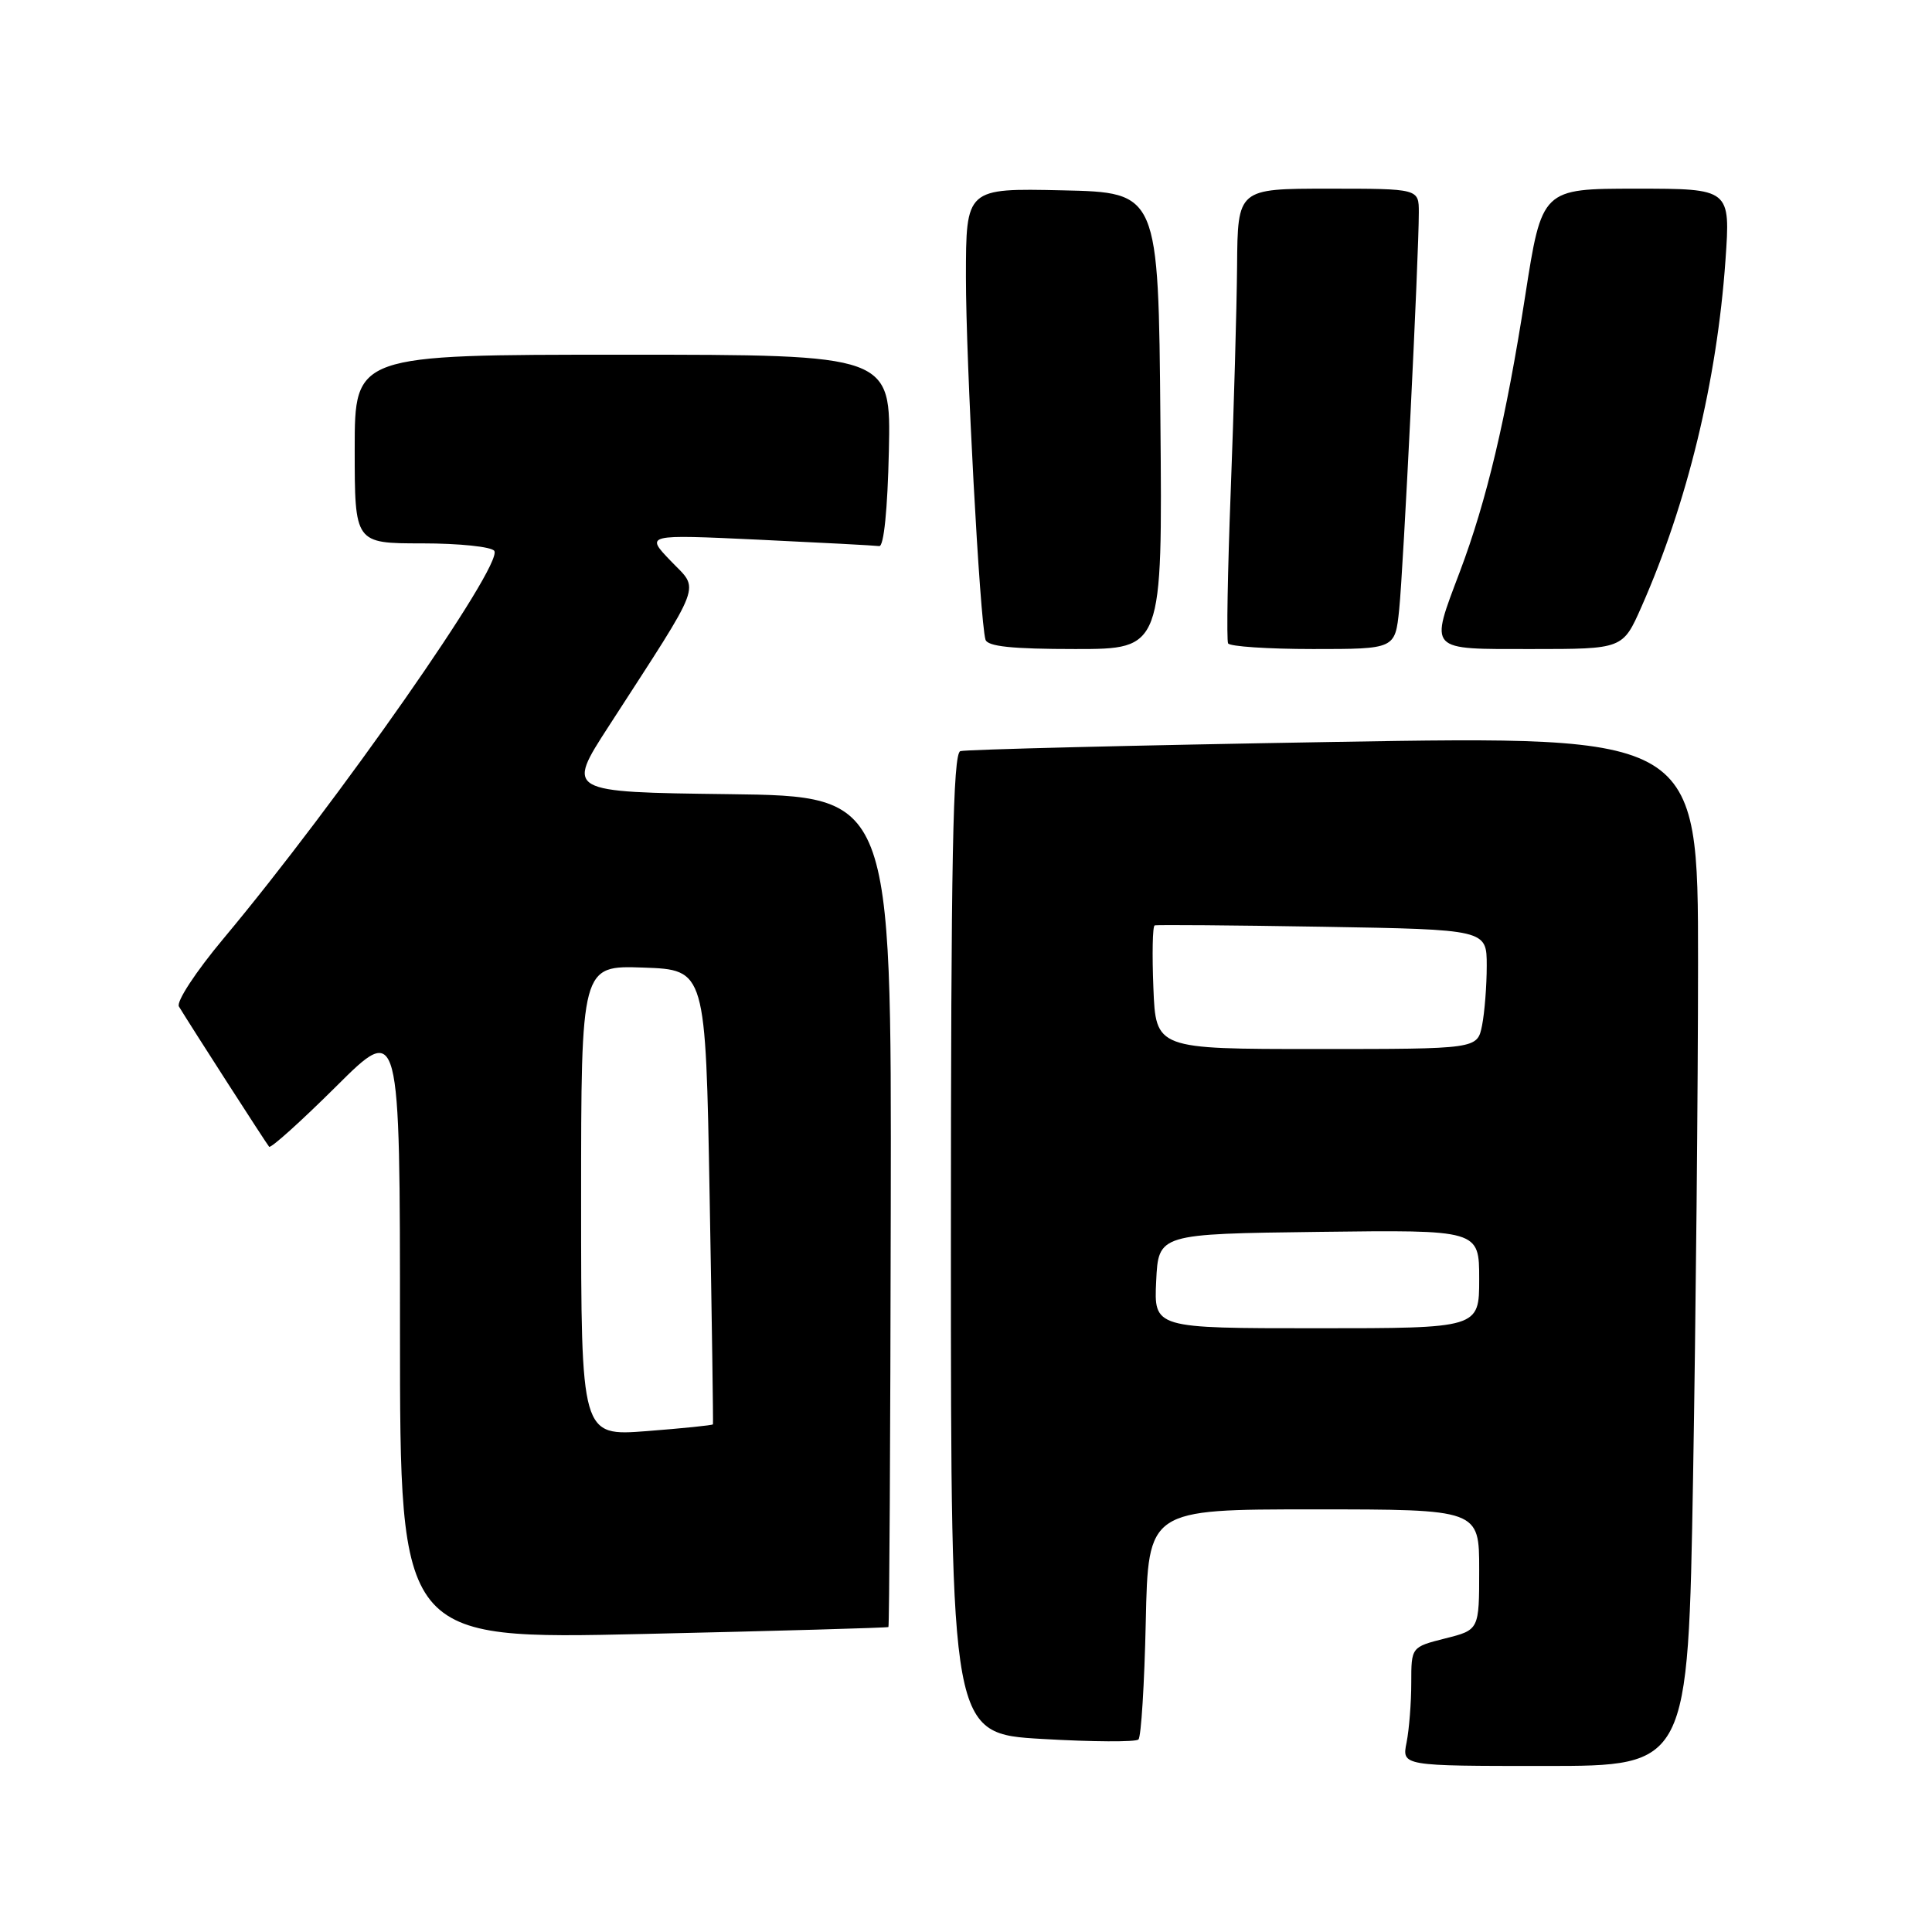 <?xml version="1.0" encoding="UTF-8" standalone="no"?>
<!DOCTYPE svg PUBLIC "-//W3C//DTD SVG 1.1//EN" "http://www.w3.org/Graphics/SVG/1.1/DTD/svg11.dtd" >
<svg xmlns="http://www.w3.org/2000/svg" xmlns:xlink="http://www.w3.org/1999/xlink" version="1.1" viewBox="0 0 256 256">
 <g >
 <path fill="currentColor"
d=" M 224.34 195.75 C 224.70 174.71 225.00 144.00 225.00 127.50 C 225.00 97.50 225.00 97.50 176.75 98.31 C 150.21 98.76 127.94 99.31 127.25 99.53 C 126.27 99.85 126.00 113.80 126.00 164.83 C 126.00 229.72 126.00 229.72 138.10 230.42 C 144.76 230.81 150.49 230.84 150.85 230.49 C 151.21 230.13 151.64 223.13 151.82 214.92 C 152.14 200.00 152.14 200.00 174.07 200.00 C 196.00 200.00 196.00 200.00 196.00 207.99 C 196.00 215.97 196.00 215.97 191.50 217.10 C 187.00 218.24 187.00 218.24 187.00 222.99 C 187.00 225.61 186.72 229.16 186.38 230.88 C 185.75 234.00 185.75 234.00 204.71 234.00 C 223.68 234.00 223.68 234.00 224.34 195.75 Z  M 117.72 215.59 C 117.84 215.48 117.98 190.67 118.03 160.45 C 118.13 105.50 118.13 105.50 96.57 105.23 C 75.01 104.96 75.01 104.96 80.66 96.23 C 93.36 76.58 92.71 78.33 88.88 74.33 C 85.50 70.81 85.50 70.81 100.50 71.51 C 108.75 71.90 115.95 72.28 116.50 72.36 C 117.11 72.45 117.61 67.52 117.78 59.75 C 118.06 47.00 118.06 47.00 82.53 47.00 C 47.00 47.00 47.00 47.00 47.00 59.50 C 47.00 72.00 47.00 72.00 55.94 72.00 C 60.86 72.00 65.16 72.45 65.50 73.00 C 66.67 74.89 44.73 106.29 29.61 124.37 C 25.94 128.76 23.33 132.74 23.71 133.37 C 25.31 136.01 35.30 151.54 35.66 151.95 C 35.88 152.19 39.87 148.60 44.53 143.97 C 53.00 135.54 53.00 135.54 53.00 176.39 C 53.00 217.24 53.00 217.24 85.25 216.51 C 102.99 216.11 117.60 215.69 117.72 215.59 Z  M 153.76 55.75 C 153.50 25.50 153.50 25.50 140.75 25.22 C 128.00 24.94 128.00 24.94 127.99 36.72 C 127.99 47.96 129.83 82.12 130.58 84.75 C 130.84 85.66 134.10 86.00 142.48 86.00 C 154.03 86.00 154.03 86.00 153.76 55.75 Z  M 185.40 80.75 C 185.95 75.47 188.00 34.02 188.00 28.15 C 188.00 25.00 188.00 25.00 176.00 25.00 C 164.00 25.00 164.00 25.00 163.92 35.25 C 163.87 40.89 163.49 54.27 163.08 65.00 C 162.67 75.72 162.51 84.84 162.73 85.25 C 162.94 85.66 168.01 86.00 173.99 86.00 C 184.86 86.00 184.86 86.00 185.40 80.75 Z  M 217.50 80.41 C 223.58 66.65 227.50 50.48 228.63 34.53 C 229.30 25.00 229.30 25.00 216.80 25.00 C 204.31 25.00 204.31 25.00 202.09 39.25 C 199.56 55.49 196.99 66.33 193.45 75.72 C 189.43 86.40 189.06 86.00 203.01 86.00 C 215.03 86.00 215.03 86.00 217.50 80.41 Z  M 153.20 169.75 C 153.50 163.50 153.50 163.50 174.75 163.23 C 196.00 162.96 196.00 162.96 196.00 169.48 C 196.00 176.00 196.00 176.00 174.45 176.00 C 152.90 176.00 152.90 176.00 153.20 169.75 Z  M 152.83 130.90 C 152.65 126.45 152.72 122.72 153.00 122.62 C 153.28 122.52 163.29 122.60 175.25 122.80 C 197.00 123.17 197.00 123.17 197.00 127.96 C 197.00 130.59 196.72 134.16 196.38 135.88 C 195.75 139.00 195.75 139.00 174.45 139.00 C 153.15 139.00 153.15 139.00 152.83 130.90 Z  M 77.00 159.11 C 77.00 127.92 77.00 127.92 85.25 128.21 C 93.50 128.50 93.50 128.50 94.03 158.50 C 94.33 175.00 94.52 188.60 94.47 188.73 C 94.42 188.86 90.46 189.26 85.69 189.63 C 77.00 190.30 77.00 190.30 77.00 159.11 Z "/>
</g>
</svg>